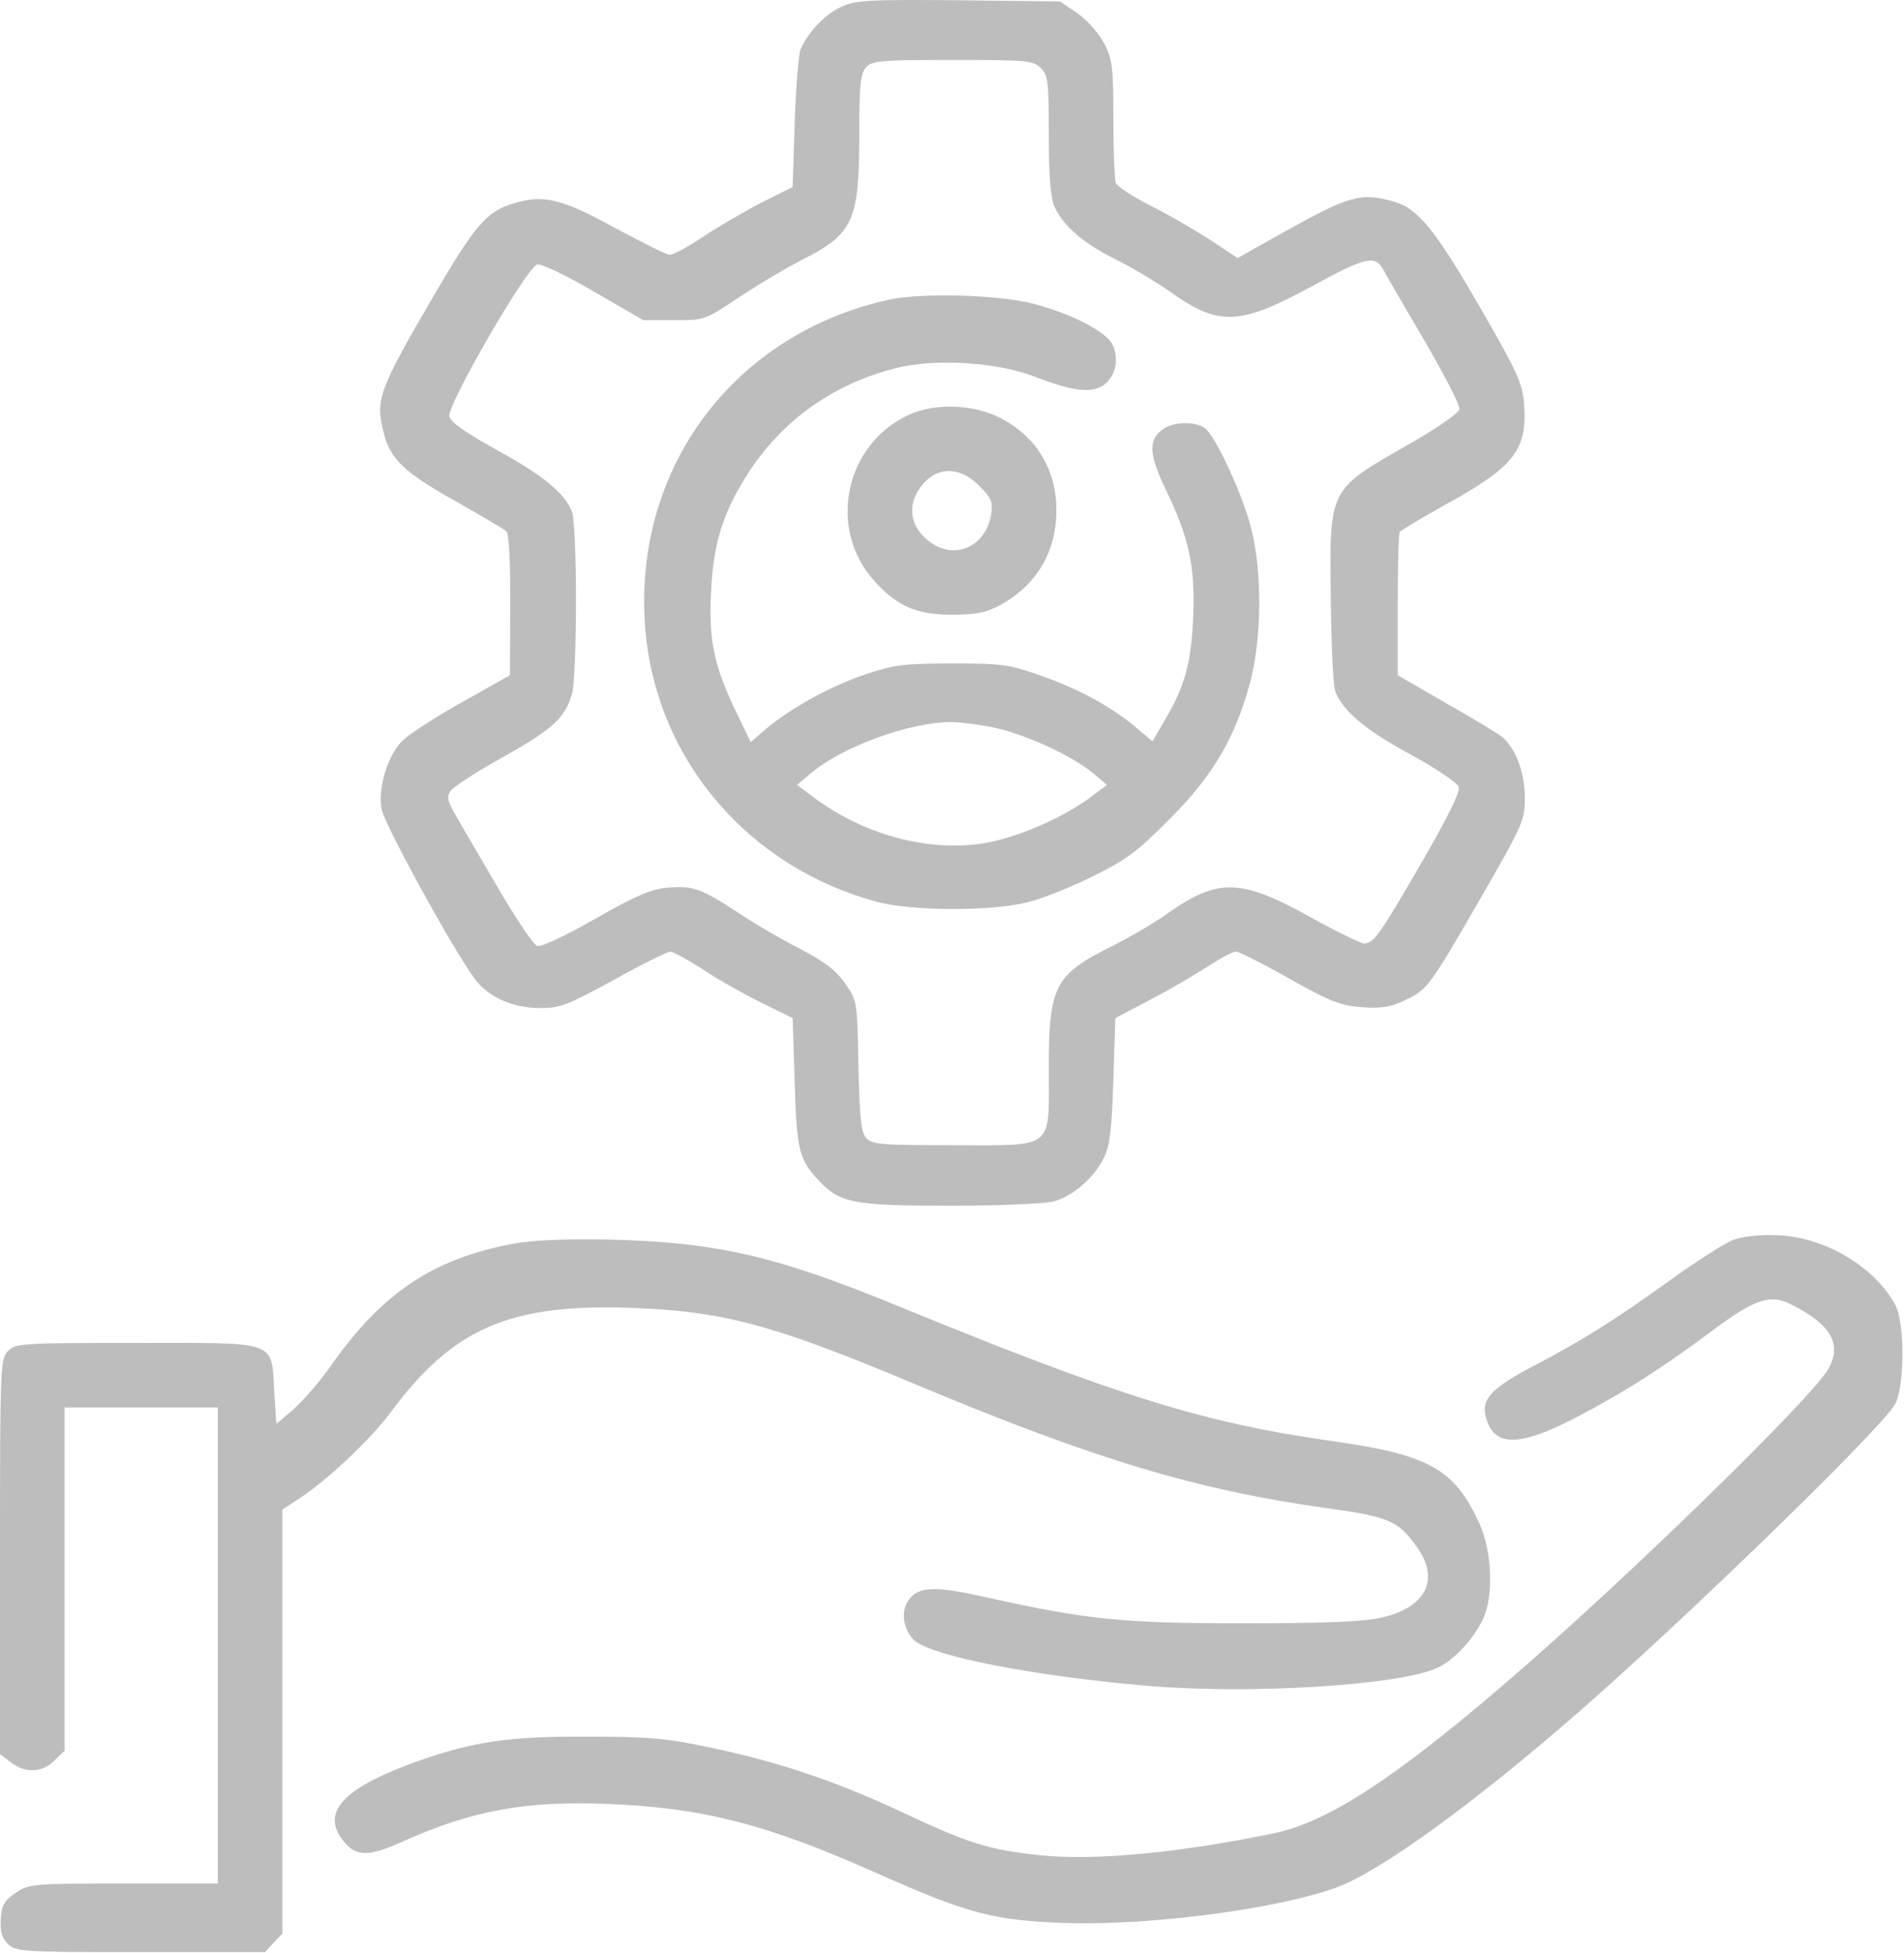 <svg width="472" height="484" viewBox="0 0 472 484" fill="none" xmlns="http://www.w3.org/2000/svg">
<path d="M208.4 1.763C204.5 3.563 200.3 7.963 198.4 12.363C198 13.463 197.3 21.563 197 30.363L196.5 46.363L188.5 50.363C184.1 52.663 177.6 56.463 174 58.863C170.5 61.263 166.8 63.163 166 63.163C165.1 63.063 159.1 60.063 152.6 56.563C139.3 49.263 134.8 48.163 127.5 50.363C120.7 52.363 117.9 55.563 107.6 73.163C93.9 96.663 93 99.063 95.1 107.163C96.7 113.863 100.3 117.163 113 124.263C119.3 127.863 125 131.163 125.5 131.663C126.2 132.163 126.5 139.063 126.5 149.963L126.4 167.363L114.7 173.963C108.2 177.563 101.6 181.863 99.9 183.463C96.2 186.963 93.6 195.263 94.6 200.563C95.2 204.163 112.5 235.763 117.8 242.763C121.1 247.163 127.1 249.863 134 249.863C138.9 249.863 140.7 249.163 152.2 242.863C159.2 238.963 165.5 235.863 166.2 235.863C166.8 235.863 170.3 237.763 173.9 240.063C177.4 242.463 184 246.163 188.4 248.363L196.5 252.363L197 268.363C197.5 285.163 198.1 287.463 203.1 292.763C208.2 298.163 211.6 298.863 235.5 298.863C247.8 298.863 259.2 298.363 261.3 297.763C266 296.463 271.2 291.963 273.6 287.063C275.1 284.163 275.6 280.163 276 267.863L276.5 252.363L285.4 247.663C290.4 245.063 296.8 241.263 299.7 239.363C302.6 237.463 305.6 235.863 306.4 235.863C307.1 235.863 313.1 238.863 319.6 242.563C330 248.363 332.3 249.263 337.7 249.663C342.6 249.963 344.8 249.663 348.4 247.863C353.9 245.263 354.4 244.563 367.6 221.663C377.6 204.263 378 203.263 378 197.663C378 191.563 375.8 185.663 372.5 182.763C371.6 181.963 365.3 178.163 358.6 174.363L346.5 167.363V150.063C346.5 140.463 346.7 132.363 347 131.863C347.3 131.463 352.6 128.263 358.7 124.863C375.4 115.663 378.7 111.463 377.8 99.963C377.4 95.063 376.2 92.263 367 76.363C355.7 56.763 351.5 51.663 345.5 49.963C337.3 47.663 334.5 48.463 318.2 57.563L306.8 63.963L300 59.463C296.3 57.063 289.6 53.163 285.2 50.963C280.9 48.763 277 46.263 276.6 45.363C276.3 44.463 276 37.263 276 29.463C276 16.763 275.8 14.863 273.8 10.863C272.4 8.263 269.7 5.163 267.2 3.363L262.8 0.363L237.7 0.063C214.8 -0.137 212.1 0.063 208.4 1.763ZM258 16.863C259.8 18.663 260 20.163 260 33.363C260 43.563 260.4 48.863 261.4 51.163C263.4 55.863 268.6 60.363 276.5 64.263C280.4 66.163 286.4 69.763 290 72.263C302.2 80.963 307.2 80.763 325.6 70.763C338.8 63.563 341 63.063 343.1 67.163C343.7 68.363 348.3 76.163 353.2 84.563C358.1 92.963 362 100.563 361.8 101.463C361.6 102.363 356.2 106.163 349.7 109.863C329.2 121.563 329.6 120.763 329.9 148.163C330 159.663 330.5 170.063 331 171.363C332.9 176.263 338.5 180.963 349.6 186.963C356.3 190.663 361.2 193.963 361.6 195.063C362 196.363 359.1 202.163 352.5 213.663C342 231.763 340.5 233.863 338.2 233.863C337.4 233.863 331.4 230.963 324.9 227.363C307.7 217.763 302 217.563 289.5 226.363C286.2 228.763 280.1 232.263 276 234.363C261.4 241.563 260 244.263 260 264.863C260 285.263 261.7 283.863 236.2 283.863C218.5 283.863 216.1 283.663 214.7 282.063C213.5 280.663 213.1 277.263 212.8 264.163C212.5 248.063 212.5 248.063 209.5 243.763C207.3 240.563 204.4 238.363 198.5 235.263C194.1 233.063 186.9 228.863 182.6 225.963C173.5 220.063 171.7 219.463 165 220.063C161.3 220.463 157.1 222.263 147.5 227.763C140 232.063 134.2 234.763 133.2 234.463C132.2 234.163 127.9 227.663 123.5 220.163C119.1 212.663 114.4 204.563 113 202.163C111 198.763 110.7 197.563 111.6 196.163C112.2 195.163 118 191.363 124.5 187.763C137 180.763 140.1 177.963 141.8 171.963C143.1 167.563 143.1 130.363 141.8 126.863C140.1 122.363 134.6 117.763 123.2 111.563C115.5 107.263 111.7 104.663 111.4 103.263C110.7 100.563 130.6 66.163 133.2 65.563C134.1 65.263 140.4 68.263 147.2 72.263L159.5 79.363H167.1C174.7 79.363 174.7 79.363 183.1 73.763C187.7 70.663 194.7 66.563 198.5 64.563C211.5 58.063 213 54.863 213 33.763C213 20.963 213.3 18.263 214.7 16.663C216.2 15.063 218.2 14.863 236.2 14.863C254.7 14.863 256.1 14.963 258 16.863Z" fill="#BDBDBD"/>
<path d="M220 74.363C180.9 83.163 156.1 117.563 160.1 157.363C163.3 188.863 185.7 214.863 217.1 223.463C225.8 225.863 246 225.963 255 223.563C258.6 222.663 265.8 219.763 271 217.163C279.1 213.163 281.9 211.163 290 202.963C300.9 192.063 306.5 182.363 310.1 168.363C312.8 157.563 312.9 141.263 310.1 130.763C308.2 123.163 302.2 109.963 299.2 106.563C297.3 104.463 291.3 104.263 288.3 106.363C284.6 108.963 284.8 112.663 289 121.363C294.8 133.363 296.3 140.363 295.8 152.863C295.3 164.363 293.7 170.263 288.7 178.563L285.7 183.763L281.9 180.563C275.9 175.363 267.6 170.863 258.3 167.563C250.1 164.663 248.6 164.463 236 164.463C224.1 164.463 221.6 164.763 214.5 167.163C205.9 170.063 196.1 175.463 189.9 180.663L186.1 183.963L182.1 175.663C176.9 164.663 175.6 158.263 176.3 146.163C176.9 134.063 179.5 126.263 186.2 116.163C194.7 103.663 206.8 95.163 222 91.263C231.8 88.763 247.3 89.763 256.5 93.363C265.6 96.863 270.3 97.563 273.4 95.563C276.4 93.563 277.5 89.363 275.9 85.663C274.6 82.463 266.4 78.063 256.5 75.363C248.1 73.063 228.3 72.463 220 74.363ZM246.5 180.363C254.3 182.063 265.7 187.263 271 191.663L274.4 194.563L270 197.863C262.8 203.063 251.8 207.763 243.6 209.063C230 211.163 214.4 206.963 202 197.863L197.6 194.563L201 191.663C208.9 185.063 225 179.163 235.5 178.963C237.7 178.963 242.7 179.563 246.5 180.363Z" fill="#BDBDBD"/>
<path d="M225.4 102.763C209.4 110.063 205 131.063 216.8 144.063C222.4 150.263 227.2 152.363 236 152.363C241.7 152.363 244.4 151.863 247.6 150.163C256.1 145.663 261.1 138.163 261.8 128.863C262.6 117.763 257.7 108.663 248.1 103.663C241.5 100.163 231.9 99.863 225.4 102.763ZM242.7 120.363C245.8 123.463 246.2 124.363 245.7 127.563C244.4 135.263 237.1 138.763 231 134.663C225.1 130.663 224.5 124.263 229.5 119.263C233.2 115.563 238.3 115.963 242.7 120.363Z" fill="#BDBDBD"/>
<path d="M429.6 307.363C427.5 308.163 420.5 312.663 414.1 317.263C399.8 327.563 392.2 332.263 380 338.663C369.9 343.963 367.2 346.763 368.3 351.063C370.2 358.663 376.3 358.763 390.3 351.563C402.6 345.163 412.4 338.863 424.7 329.663C435.1 321.963 438.8 320.663 444.1 323.363C453.8 328.263 456.6 332.963 453.4 339.063C449.9 345.863 402.3 392.263 373 417.363C345.4 441.063 329.1 451.563 316 454.363C292.6 459.263 271.2 461.263 257.9 459.863C245 458.463 240.2 456.963 223.8 449.263C207.4 441.563 193.2 436.763 176.1 433.163C165.3 430.863 161 430.463 145.5 430.463C126.1 430.363 117.4 431.663 103.5 436.563C85.2 443.063 79.5 449.163 85 456.163C88.2 460.263 91.2 460.363 99.8 456.463C117.2 448.663 130.5 446.263 151.4 447.163C174.5 448.163 190.3 452.263 216.6 463.963C240.2 474.463 246.3 476.063 264.7 476.663C285.8 477.263 317.3 473.063 331.5 467.763C342.3 463.763 365.3 447.063 391 424.663C417.5 401.563 464.9 355.563 469.6 348.363C472.2 344.463 472.3 327.863 469.8 323.363C464.6 313.863 452.2 306.563 440.5 306.163C436.2 305.963 432 306.463 429.6 307.363Z" fill="#BDBDBD"/>
<path d="M126.8 308.363C107.3 312.063 94.6 320.563 82 338.563C79.2 342.563 75 347.363 72.7 349.363L68.5 352.963L68 345.063C67.2 332.063 69.3 332.863 33.8 332.863C5.3 332.863 3.9 332.963 2 334.863C0.1 336.763 0 338.163 0 385.763V434.763L2.6 436.763C6.2 439.563 10.5 439.463 13.5 436.363L16 433.963V391.363V348.863H35H54V407.863V466.863H30.6C8 466.863 7.2 466.963 3.9 469.163C1.1 471.063 0.4 472.163 0.2 475.563C0 478.763 0.4 480.263 1.9 481.763C3.9 483.763 5.1 483.863 34.8 483.863H65.7L67.8 481.563L70 479.263V426.663V374.163L74.3 371.363C81.5 366.563 91.9 356.763 97 349.863C112.3 329.263 126.3 323.163 156 324.163C179.3 324.963 191.6 328.263 227.5 343.363C271.5 361.763 296.8 369.363 329.2 373.863C344.3 375.963 346.6 376.963 351.1 383.263C357.1 391.363 353.6 398.463 342.4 400.963C338.2 401.963 328.3 402.363 308.5 402.363C278.2 402.363 269.4 401.463 244.7 395.963C231.9 393.063 227.7 393.163 225.3 396.563C223.3 399.163 223.8 403.463 226.3 406.263C229.9 410.363 256.5 415.563 285.7 417.963C311.2 419.963 347.3 417.663 356.4 413.363C360.7 411.363 365.6 405.863 367.8 400.963C370.3 395.163 369.8 384.363 366.8 377.763C360.6 364.163 354.5 360.663 330.7 357.263C298.6 352.763 277.7 346.263 223.2 323.963C192.4 311.263 177.8 307.963 151.5 307.263C139.3 307.063 132.3 307.363 126.8 308.363Z" fill="#BDBDBD"/>
</svg>
